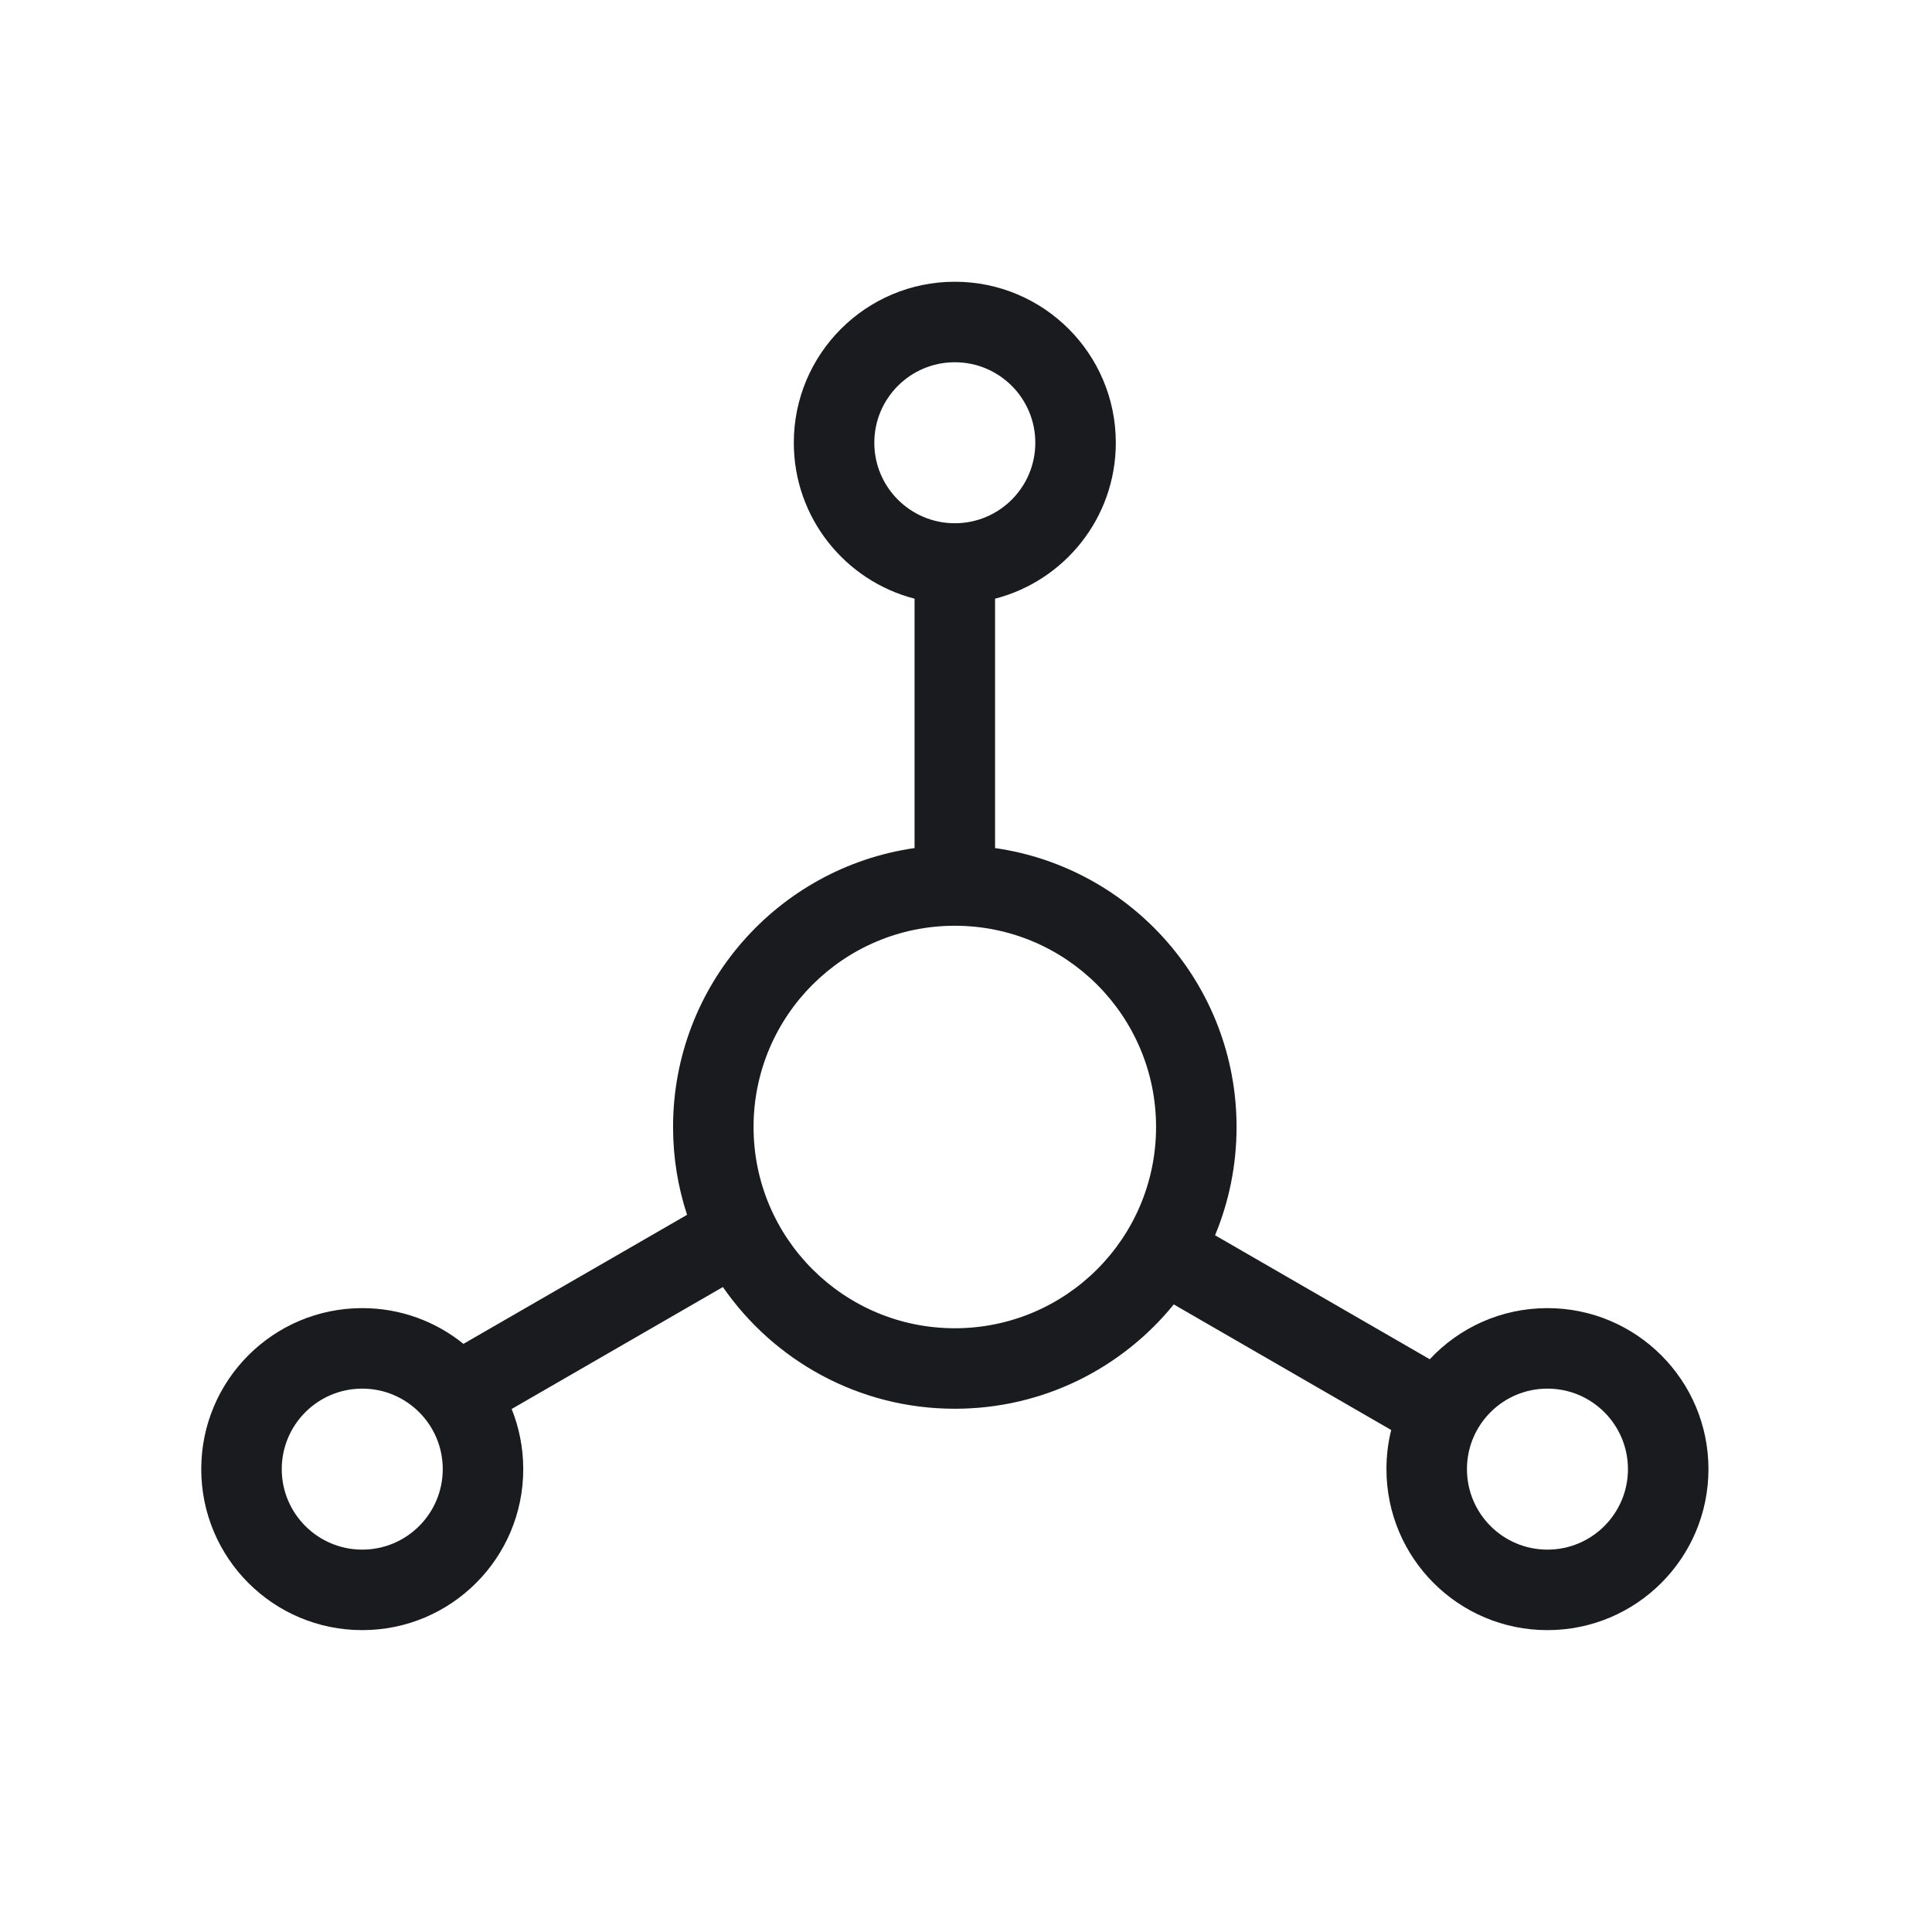 <svg width="24" height="24" viewBox="0 0 24 24" fill="none" xmlns="http://www.w3.org/2000/svg">
<path fill-rule="evenodd" clip-rule="evenodd" d="M11.861 4.5C11.309 4.5 10.861 4.948 10.861 5.5C10.861 6.052 11.309 6.5 11.861 6.5C12.414 6.5 12.861 6.052 12.861 5.5C12.861 4.948 12.414 4.5 11.861 4.5ZM9.861 5.5C9.861 4.395 10.757 3.5 11.861 3.5C12.966 3.5 13.861 4.395 13.861 5.5C13.861 6.432 13.224 7.215 12.361 7.437V10.535C14.057 10.778 15.361 12.237 15.361 14C15.361 14.477 15.266 14.931 15.094 15.345L17.761 16.885C18.126 16.494 18.646 16.25 19.223 16.25C20.327 16.25 21.223 17.145 21.223 18.25C21.223 19.355 20.327 20.25 19.223 20.25C18.118 20.25 17.223 19.355 17.223 18.25C17.223 18.082 17.243 17.919 17.282 17.764L14.581 16.204C13.939 16.995 12.959 17.5 11.861 17.5C10.667 17.5 9.612 16.901 8.98 15.988L6.356 17.503C6.449 17.734 6.5 17.986 6.5 18.25C6.5 19.355 5.605 20.25 4.5 20.25C3.395 20.25 2.5 19.355 2.5 18.25C2.5 17.145 3.395 16.25 4.5 16.25C4.976 16.25 5.414 16.416 5.757 16.694L8.535 15.091C8.422 14.747 8.361 14.381 8.361 14C8.361 12.237 9.665 10.778 11.361 10.535V7.437C10.499 7.215 9.861 6.432 9.861 5.5ZM11.861 11.5C10.481 11.5 9.361 12.619 9.361 14C9.361 15.381 10.481 16.5 11.861 16.5C13.242 16.5 14.361 15.381 14.361 14C14.361 12.619 13.242 11.5 11.861 11.5ZM4.5 17.25C3.948 17.25 3.5 17.698 3.5 18.25C3.5 18.802 3.948 19.25 4.5 19.25C5.052 19.25 5.5 18.802 5.5 18.25C5.5 17.698 5.052 17.25 4.5 17.25ZM19.223 17.25C18.67 17.25 18.223 17.698 18.223 18.25C18.223 18.802 18.67 19.25 19.223 19.25C19.775 19.25 20.223 18.802 20.223 18.25C20.223 17.698 19.775 17.25 19.223 17.25Z" fill="#1A1B1E"/>
</svg>
